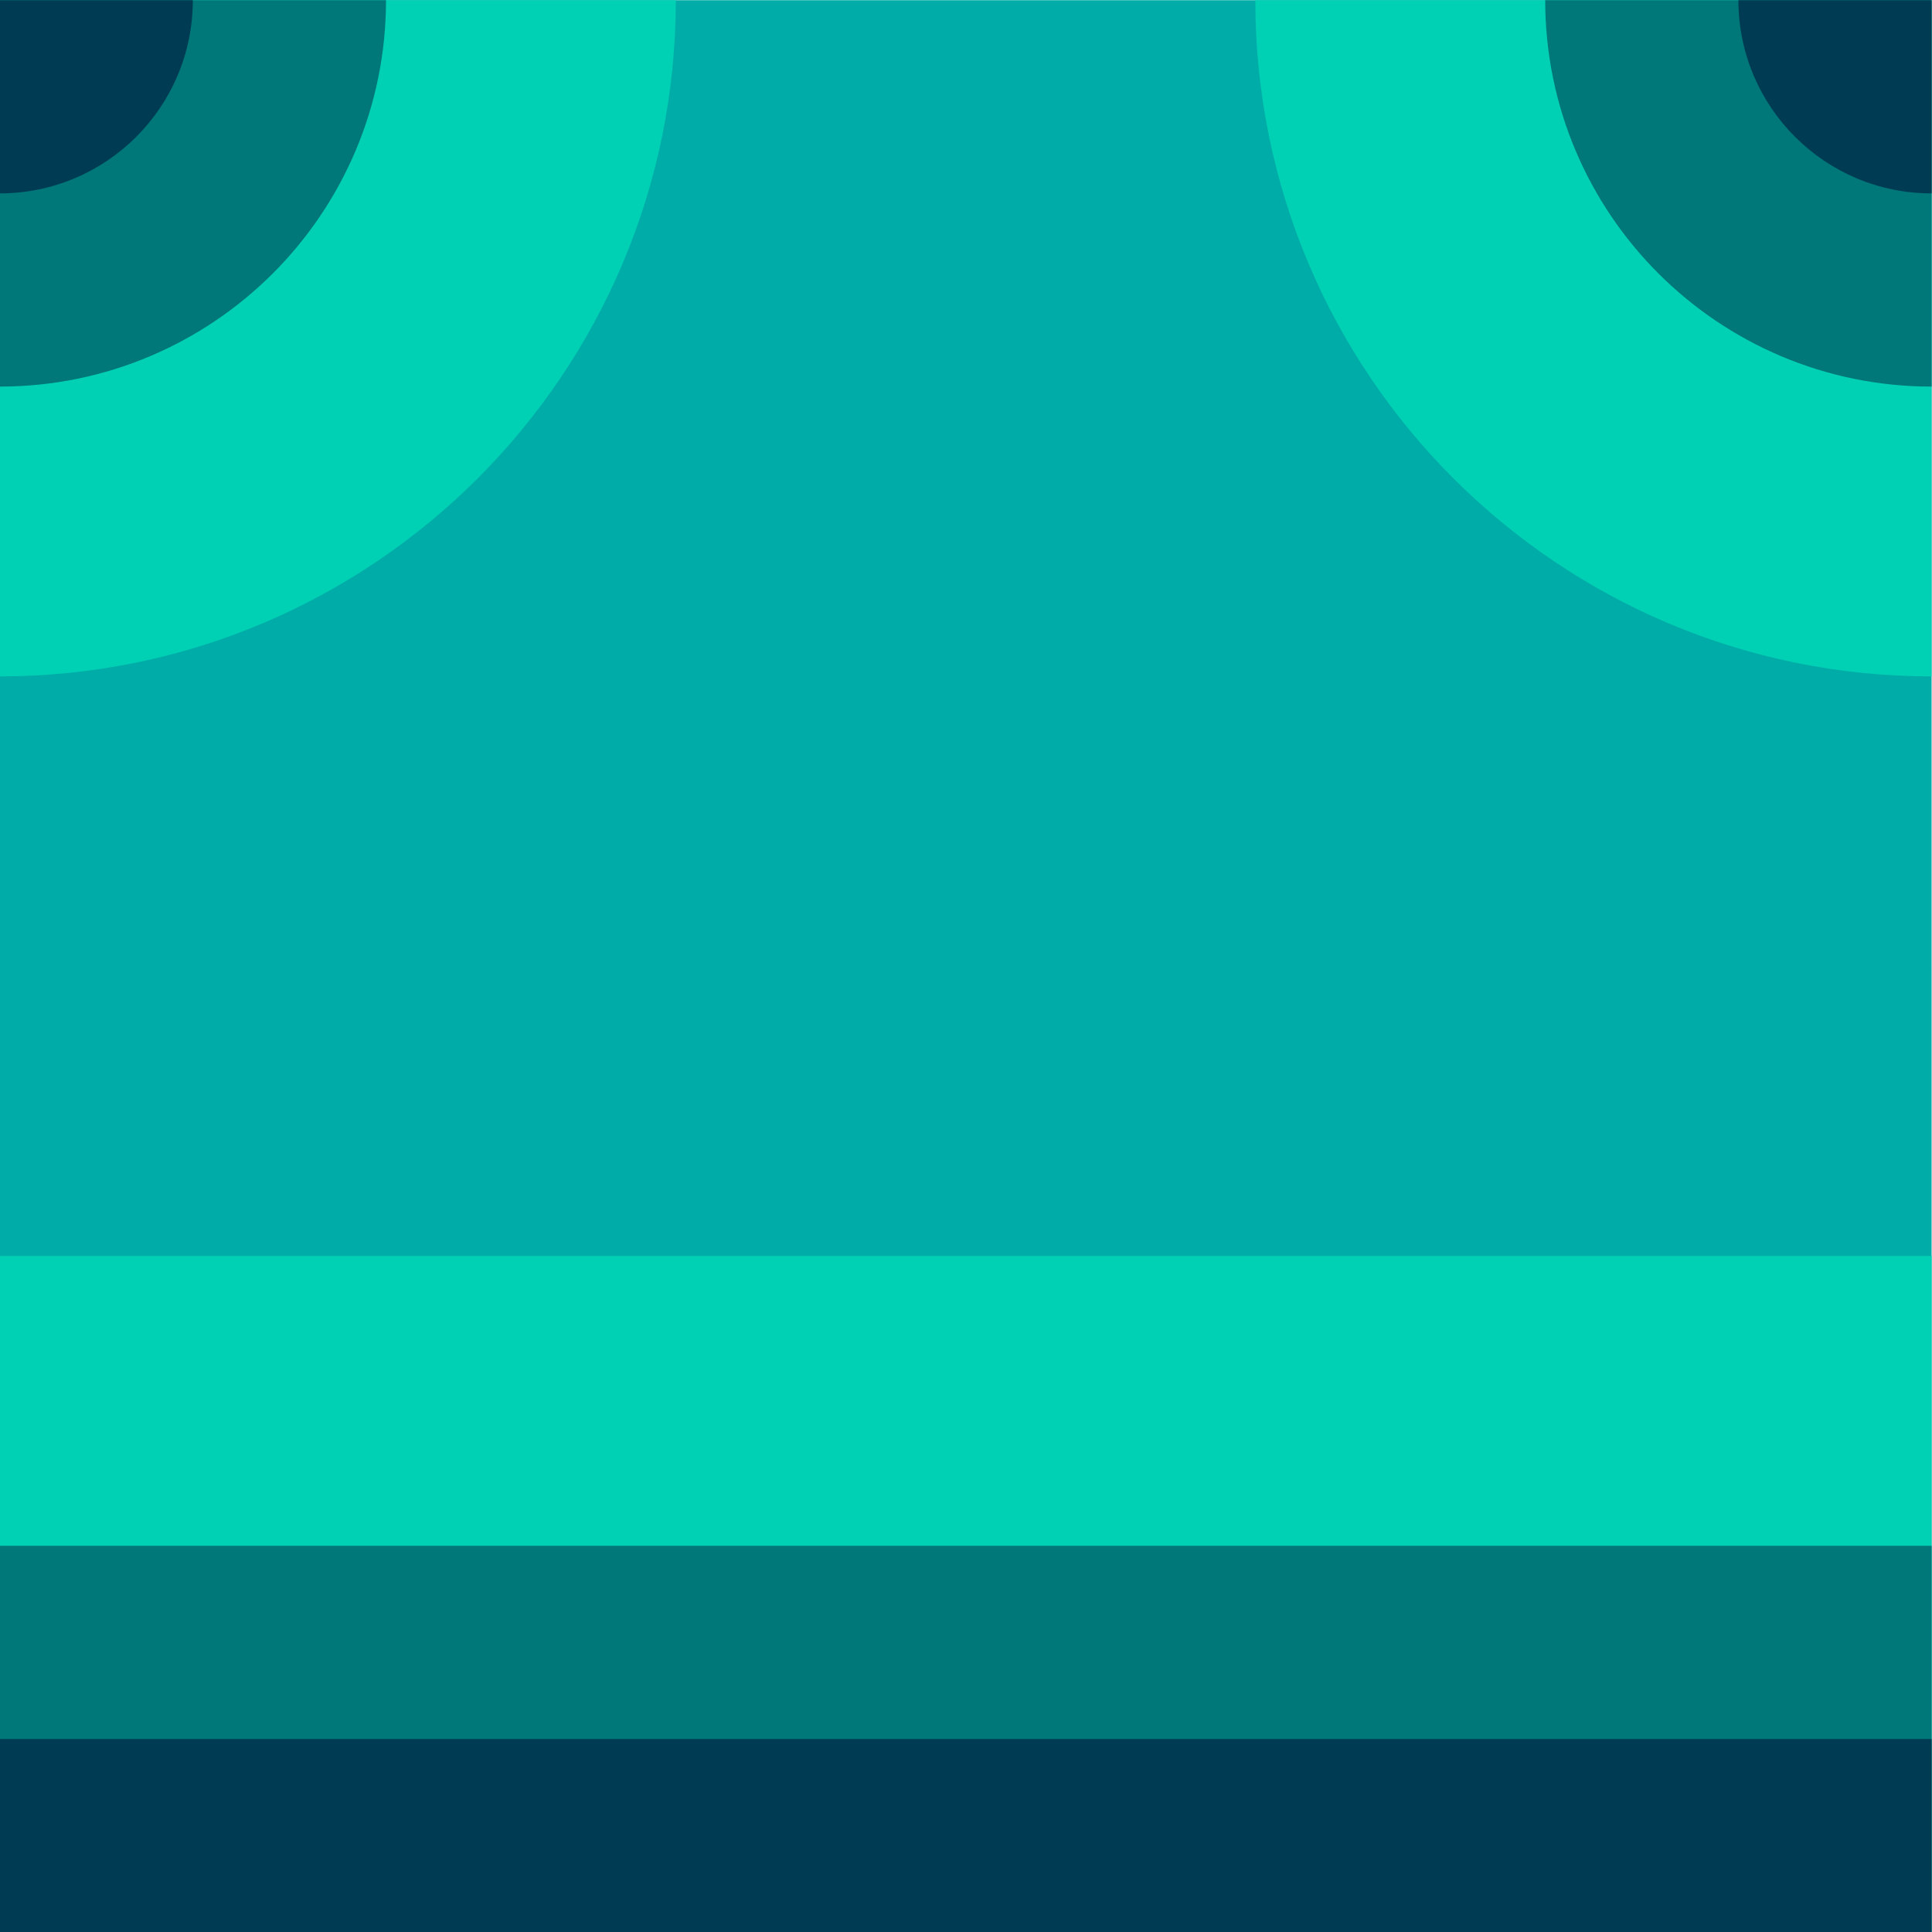 <?xml version="1.0" encoding="utf-8"?>
<!-- Generator: Adobe Illustrator 24.1.2, SVG Export Plug-In . SVG Version: 6.00 Build 0)  -->
<svg version="1.1"
	 id="svg42559" inkscape:version="0.92.4 (5da689c313, 2019-01-14)" sodipodi:docname="01011000.svg" xmlns:cc="http://creativecommons.org/ns#" xmlns:dc="http://purl.org/dc/elements/1.1/" xmlns:inkscape="http://www.inkscape.org/namespaces/inkscape" xmlns:rdf="http://www.w3.org/1999/02/22-rdf-syntax-ns#" xmlns:sodipodi="http://sodipodi.sourceforge.net/DTD/sodipodi-0.dtd" xmlns:svg="http://www.w3.org/2000/svg"
	 xmlns="http://www.w3.org/2000/svg" xmlns:xlink="http://www.w3.org/1999/xlink" x="0px" y="0px" width="1px" height="1px"
	 viewBox="0 0 1 1" enable-background="new 0 0 1 1" xml:space="preserve">
<g id="layer1" transform="translate(-262.986,-340.786)" inkscape:groupmode="layer" inkscape:label="Layer 1">
	<g id="g13838-9-0" transform="matrix(0,0.05,-0.05,0,207.92,317.635)">
		
			<rect id="rect9306-0-6-3" x="463.022" y="-1121.316" transform="matrix(2.535182e-06 1 -1 2.535182e-06 -638.295 -1584.335)" fill="#00ACA7" width="20" height="20"/>
		
			<rect id="rect9308-2-6-1" x="469.522" y="-1114.816" transform="matrix(2.535182e-06 1 -1 2.535182e-06 -631.795 -1590.835)" fill="#00D0B4" width="20" height="7"/>
		
			<rect id="rect9310-5-8-4" x="471.022" y="-1113.316" transform="matrix(2.535182e-06 1 -1 2.535182e-06 -630.295 -1592.335)" fill="#007778" width="20" height="4"/>
		
			<rect id="rect9312-4-3-1" x="472.022" y="-1112.316" transform="matrix(2.535182e-06 1 -1 2.535182e-06 -629.295 -1593.335)" fill="#003B54" width="20" height="2"/>
		<path id="path13732-9-4-04" inkscape:connector-curvature="0" fill="#00D0B4" d="M463.022-1114.315c3.866,0,7-3.134,7-7l0,0h-7
			V-1114.315z"/>
		<path id="path13734-7-2-99" inkscape:connector-curvature="0" fill="#007778" d="M463.022-1117.316c2.209,0,4-1.791,4-4h-4
			V-1117.316z"/>
		<path id="path13736-3-5-0" inkscape:connector-curvature="0" fill="#003B54" d="M463.022-1119.316c1.105,0,2-0.896,2-2l0,0h-2
			V-1119.316z"/>
		<path id="path13738-5-1-5" inkscape:connector-curvature="0" fill="#00D0B4" d="M470.022-1101.316c0-3.866-3.134-7-7-7h0v7
			H470.022z"/>
		<path id="path13740-4-2-4" inkscape:connector-curvature="0" fill="#007778" d="M467.022-1101.316c0-2.209-1.791-4-4-4v4H467.022z
			"/>
		<path id="path13742-2-9-3" inkscape:connector-curvature="0" fill="#003B54" d="M465.022-1101.316c0-1.105-0.895-2-2-2
			c0,0,0,0,0,0v2H465.022z"/>
	</g>
</g>
</svg>
